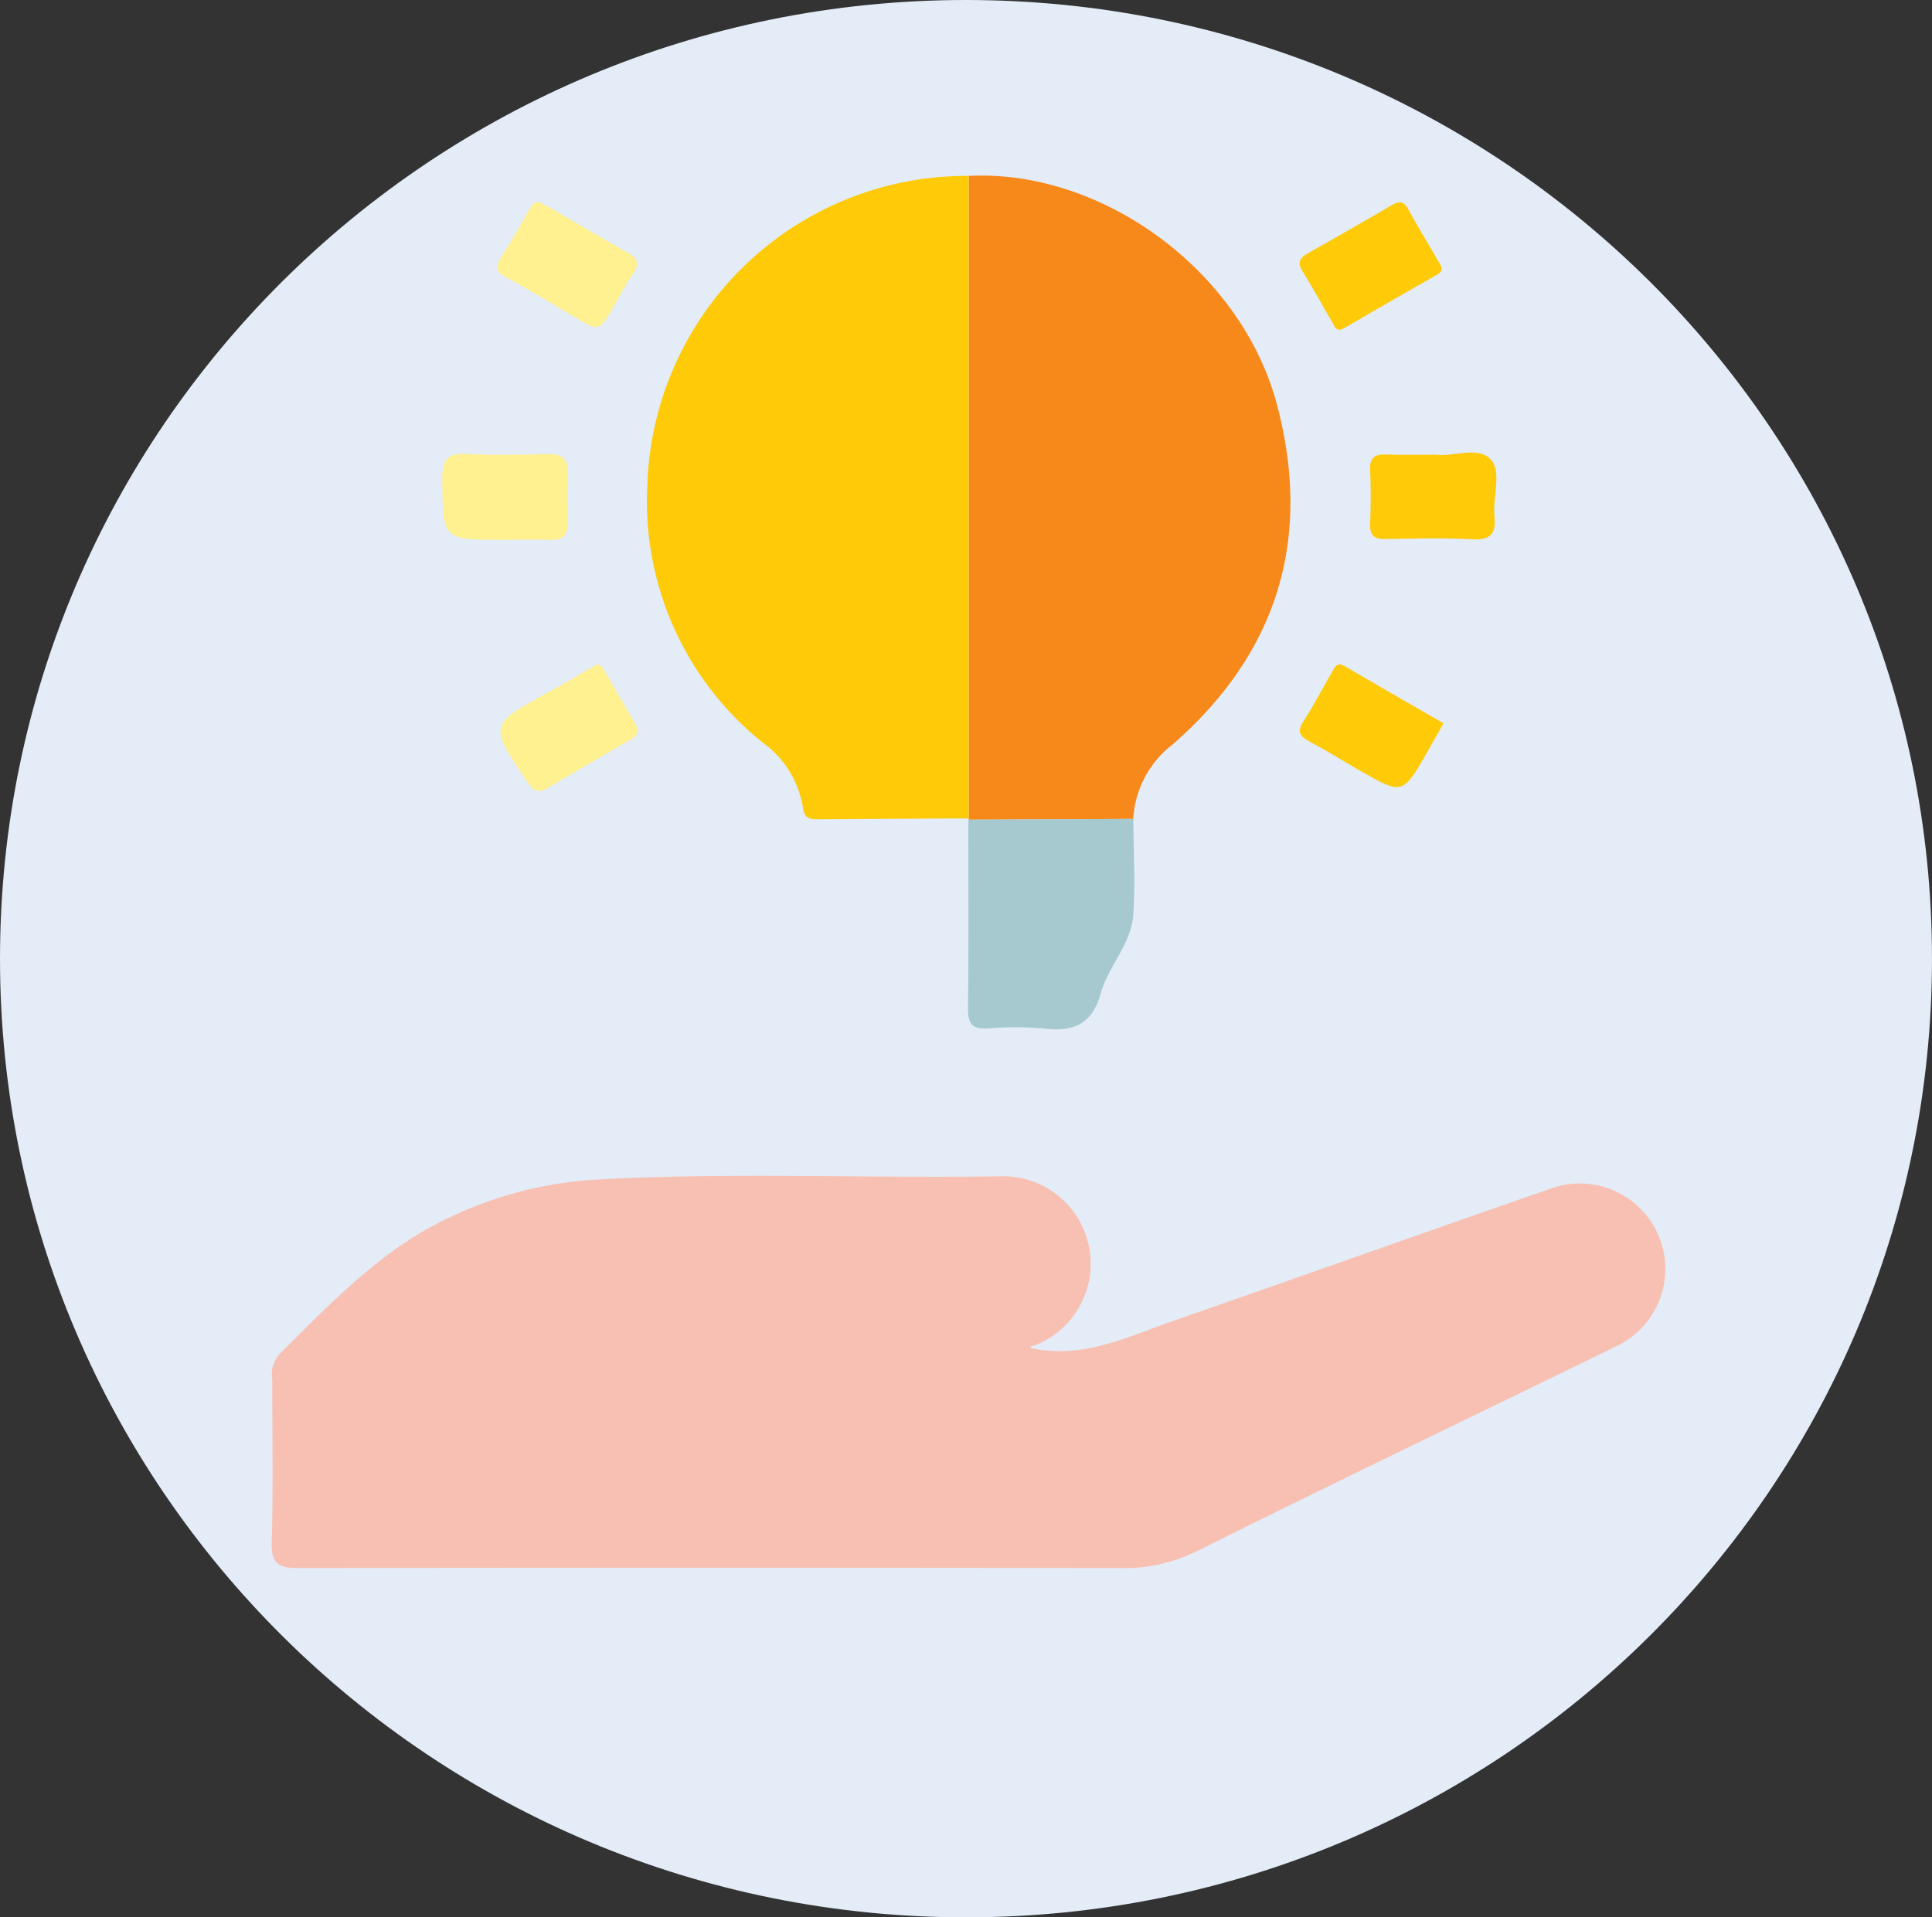 <svg xmlns="http://www.w3.org/2000/svg" xmlns:xlink="http://www.w3.org/1999/xlink" width="134.615" height="133.615" viewBox="0 0 134.615 133.615">
  <rect x="0" y="0" width="134.615" height="133.615" fill="#333333" stroke="none"/>
  <defs>
    <clipPath id="clip-path">
      <path id="Trazado_606378" data-name="Trazado 606378" d="M151.433,75.384c0,36.9,30.133,66.808,67.307,66.808s67.307-29.912,67.307-66.808S255.912,8.576,218.74,8.576s-67.307,29.912-67.307,66.808" transform="translate(-151.433 -8.576)" fill="#e3ecf7"/>
    </clipPath>
    <clipPath id="clip-path-2">
      <rect id="Rectángulo_347564" data-name="Rectángulo 347564" width="97.123" height="97.044" fill="none"/>
    </clipPath>
  </defs>
  <g id="Grupo_1072965" data-name="Grupo 1072965" transform="translate(-4737.069 -266.646)">
    <g id="Grupo_1017412" data-name="Grupo 1017412" transform="translate(4737.069 266.646)">
      <g id="Grupo_1015634" data-name="Grupo 1015634" transform="translate(0)" clip-path="url(#clip-path)">
        <rect id="Rectángulo_346114" data-name="Rectángulo 346114" width="134.615" height="133.616" transform="translate(0 0)" fill="#e3ecf7"/>
      </g>
    </g>
    <g id="Grupo_1017427" data-name="Grupo 1017427" transform="translate(4756 278.882)">
      <g id="Grupo_1017426" data-name="Grupo 1017426" clip-path="url(#clip-path-2)">
        <path id="Trazado_609054" data-name="Trazado 609054" d="M52.872,241.754c3.635.808,6.808-.8,10.057-1.933,8.713-3.025,17.4-6.127,26.112-9.15a5.956,5.956,0,0,1,4.591,10.984c-9.745,4.765-19.532,9.446-29.238,14.29a11.44,11.44,0,0,1-5.367,1.141q-28.578-.04-57.156,0c-1.432,0-1.91-.323-1.868-1.818.107-3.787.036-7.579.035-11.368A2.086,2.086,0,0,1,.5,242.219c3.761-3.731,7.393-7.608,12.388-9.794a27.271,27.271,0,0,1,9.451-2.392c9.439-.545,18.883-.1,28.324-.245a6.1,6.1,0,0,1,2.517,11.775c-.118.057-.327.017-.307.191" transform="translate(0 -160.048)" fill="#f8c0b2"/>
        <path id="Trazado_609055" data-name="Trazado 609055" d="M160.023.023c9.324-.477,19.012,6.639,21.477,15.934,2.484,9.369.039,17.314-7.282,23.7a7.008,7.008,0,0,0-2.727,5.174L160,44.885l.027-.088q0-22.387,0-44.774" transform="translate(-111.458 0)" fill="#f6891a"/>
        <path id="Trazado_609056" data-name="Trazado 609056" d="M108.623.056q0,22.387,0,44.774c-3.486.018-6.973.03-10.459.06-.611.005-1-.031-1.095-.837a6.944,6.944,0,0,0-2.8-4.505A21.538,21.538,0,0,1,86.228,21.7,22.247,22.247,0,0,1,108.623.056" transform="translate(-60.057 -0.033)" fill="#ffca07"/>
        <path id="Trazado_609057" data-name="Trazado 609057" d="M159.952,147.809l11.49-.058c.013,2.221.147,4.449,0,6.659-.133,2.059-1.75,3.606-2.284,5.541-.578,2.092-1.9,2.665-3.92,2.418a21.94,21.94,0,0,0-3.933-.012c-1.062.062-1.391-.314-1.379-1.373.05-4.391.021-8.783.022-13.175" transform="translate(-111.408 -102.924)" fill="#a6c9cf"/>
        <path id="Trazado_609058" data-name="Trazado 609058" d="M256.842,63.77c1.144.173,2.927-.628,3.815.328.8.863.118,2.6.259,3.945.13,1.231-.257,1.693-1.558,1.622-2.008-.11-4.027-.053-6.04-.018-.769.014-1.093-.231-1.062-1.036.049-1.257.058-2.519,0-3.775-.044-.912.374-1.114,1.177-1.078,1.055.047,2.114.012,3.41.012" transform="translate(-175.72 -44.318)" fill="#ffca07"/>
        <path id="Trazado_609059" data-name="Trazado 609059" d="M43.344,69.9c-4.185,0-4.138,0-4.179-4.243-.012-1.307.345-1.818,1.707-1.743,1.863.1,3.738.063,5.6.011,1.021-.029,1.5.295,1.438,1.381-.064,1.107-.047,2.223,0,3.332.034.9-.312,1.3-1.233,1.27-1.11-.038-2.222-.009-3.333-.008" transform="translate(-27.282 -44.518)" fill="#fff090"/>
        <path id="Trazado_609060" data-name="Trazado 609060" d="M246.114,116.405c-.439.781-.779,1.4-1.132,2.009-1.715,2.975-1.719,2.978-4.682,1.284-1.18-.675-2.332-1.4-3.53-2.041-.672-.359-.878-.676-.412-1.392.713-1.1,1.307-2.269,1.97-3.4.189-.322.327-.785.9-.452,2.13,1.245,4.271,2.472,6.408,3.706.174.1.345.2.481.285" transform="translate(-164.473 -78.228)" fill="#ffca07"/>
        <path id="Trazado_609061" data-name="Trazado 609061" d="M238.95,15.014c-.411.047-.478-.315-.619-.553-.692-1.17-1.334-2.372-2.055-3.523-.368-.587-.2-.921.323-1.219,1.968-1.125,3.947-2.229,5.9-3.387.588-.35.865-.229,1.174.339.648,1.194,1.368,2.349,2.039,3.532.182.32.516.654-.07.985-2.149,1.212-4.281,2.456-6.419,3.687-.087.05-.178.094-.268.141" transform="translate(-164.454 -4.274)" fill="#ffca07"/>
        <path id="Trazado_609062" data-name="Trazado 609062" d="M62.085,116.849c.006.541-.411.672-.753.871-1.826,1.063-3.661,2.113-5.474,3.2-.652.391-.985.287-1.434-.376-2.716-4.007-2.736-3.988,1.447-6.281.971-.532,1.927-1.091,2.883-1.65.349-.2.655-.515.978.059.715,1.272,1.464,2.525,2.194,3.788a2.828,2.828,0,0,1,.16.39" transform="translate(-36.594 -78.259)" fill="#fff090"/>
        <path id="Trazado_609063" data-name="Trazado 609063" d="M54.782,6.145c.226.112.457.214.674.34,1.826,1.059,3.64,2.138,5.478,3.175.671.379.832.764.368,1.437-.484.7-.888,1.458-1.306,2.2-1.056,1.884-1.046,1.878-2.851.8-1.554-.925-3.1-1.866-4.693-2.723-.725-.39-.762-.765-.358-1.405.67-1.062,1.286-2.158,1.92-3.242.177-.3.312-.651.767-.589" transform="translate(-36.111 -4.276)" fill="#fff090"/>
      </g>
    </g>
  </g>
</svg>
